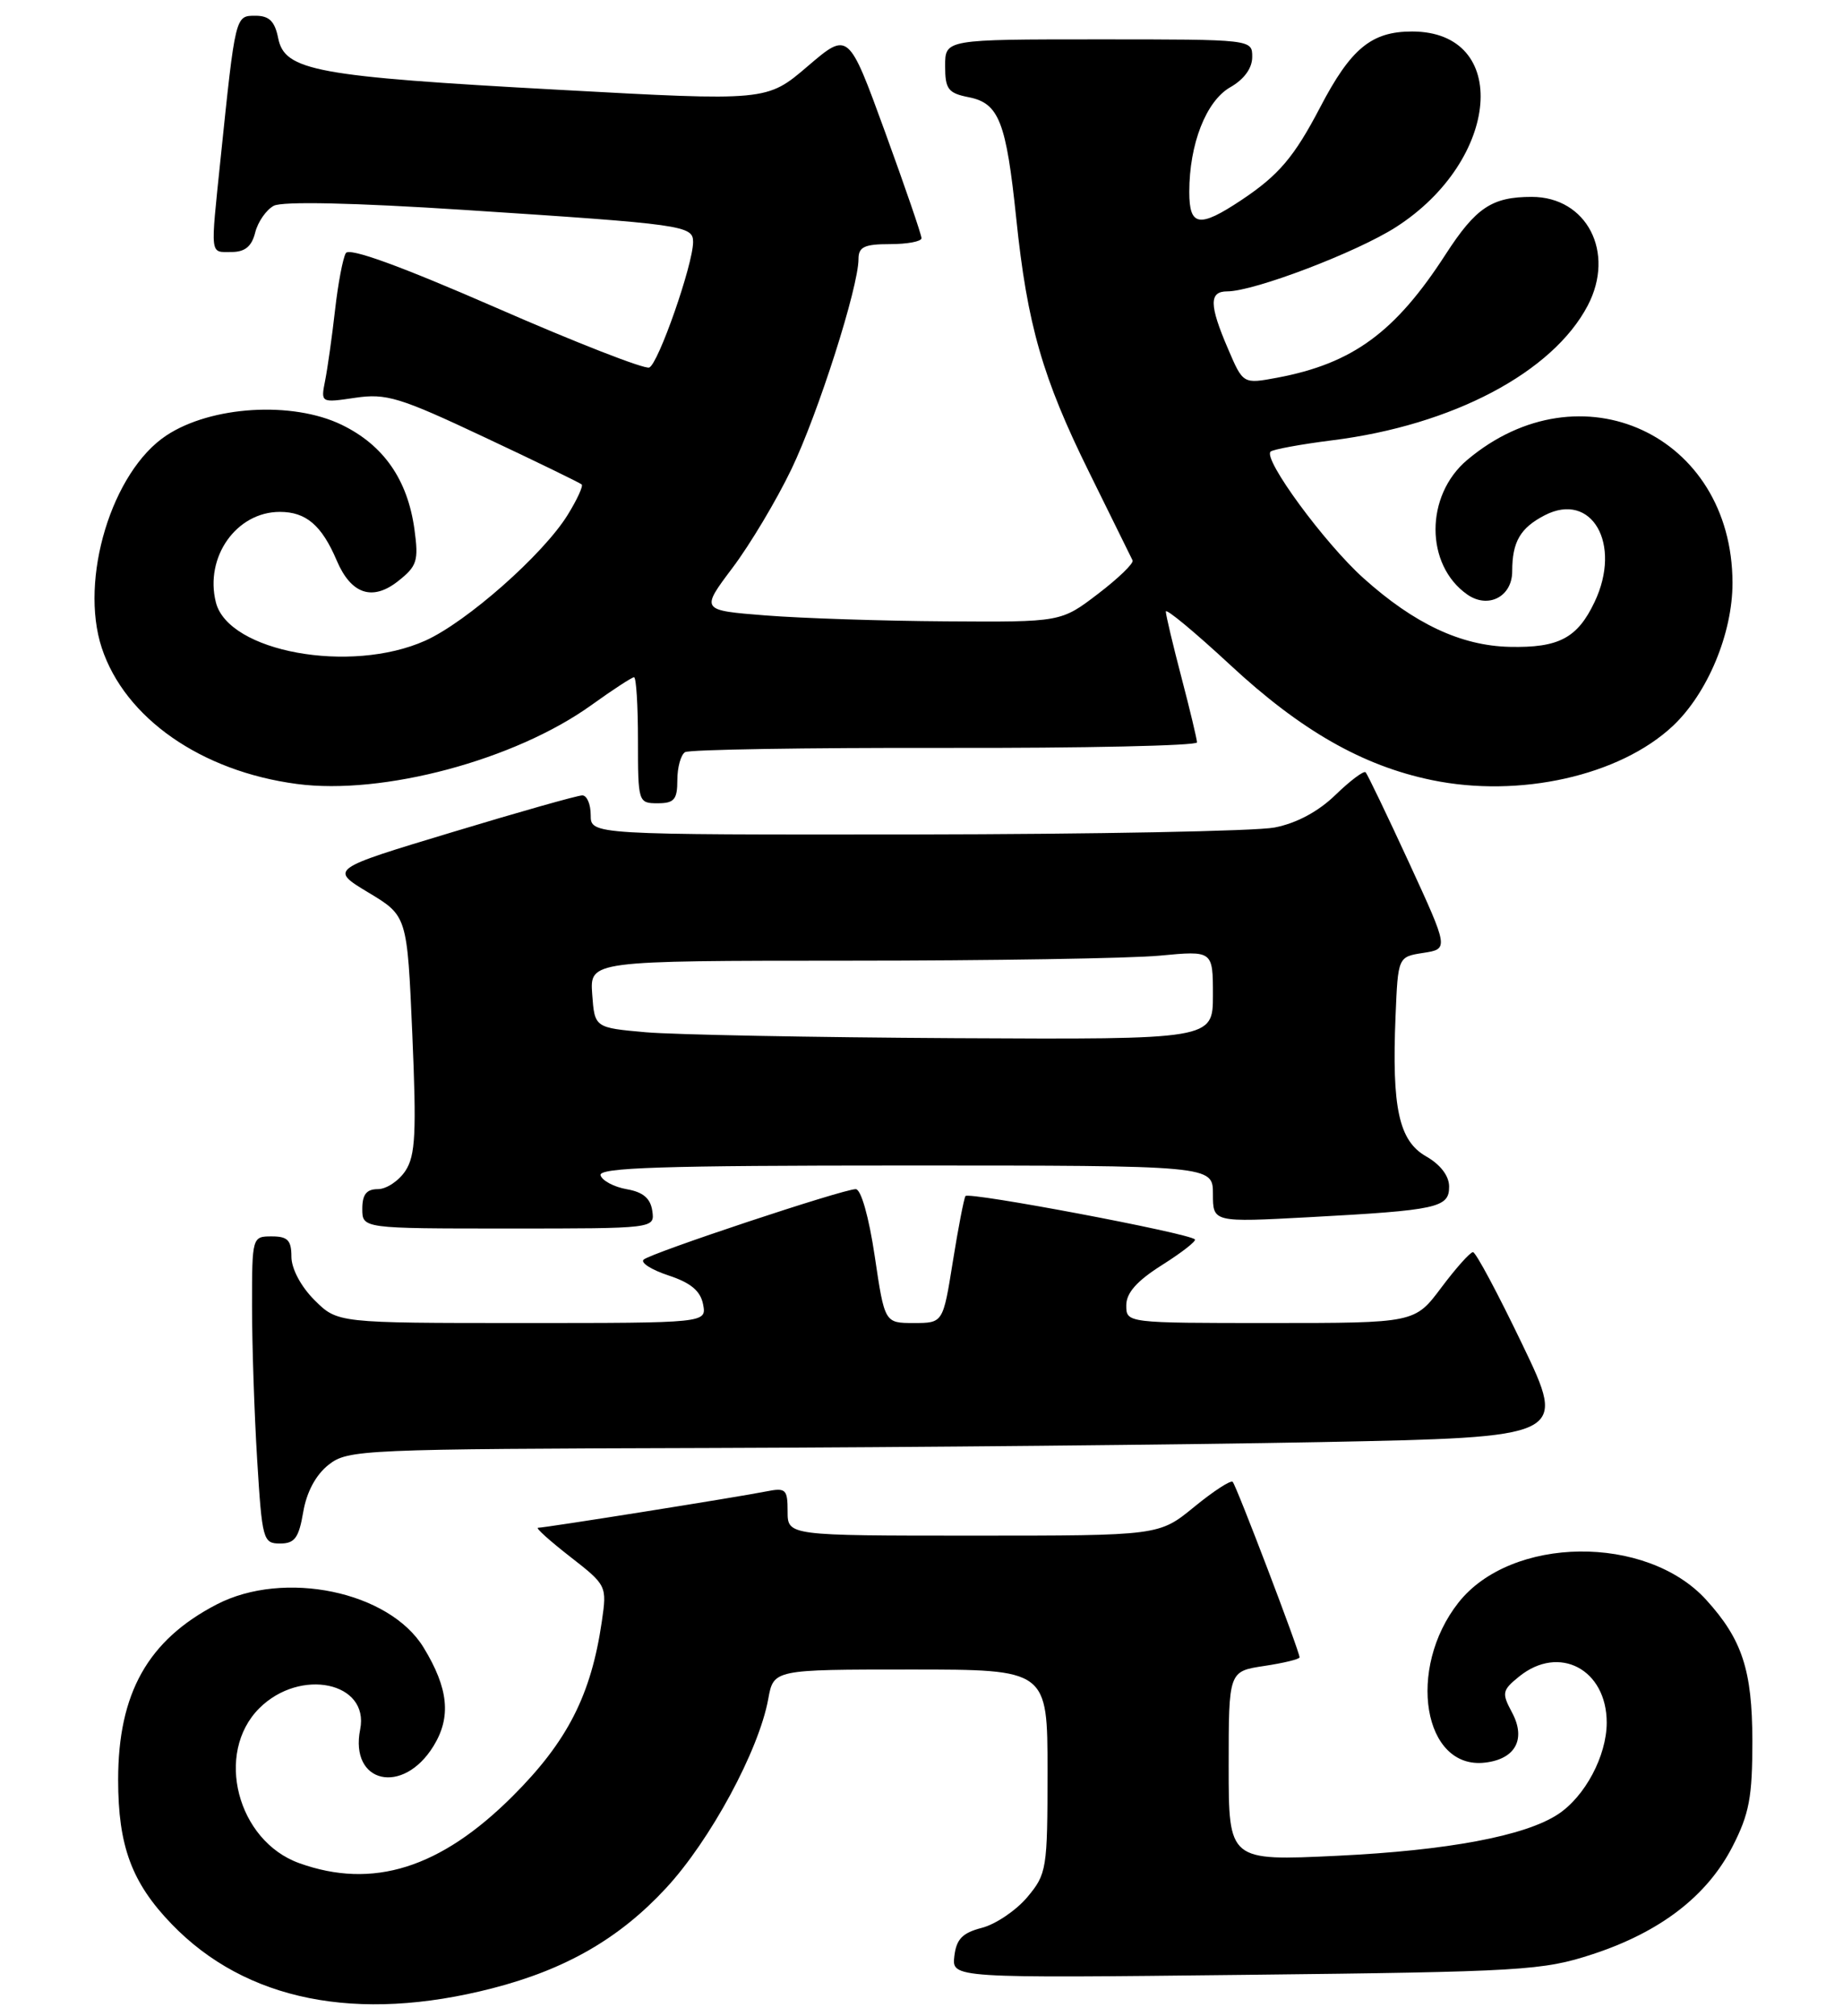 <?xml version="1.0" encoding="UTF-8" standalone="no"?>
<!DOCTYPE svg PUBLIC "-//W3C//DTD SVG 1.1//EN" "http://www.w3.org/Graphics/SVG/1.1/DTD/svg11.dtd" >
<svg xmlns="http://www.w3.org/2000/svg" xmlns:xlink="http://www.w3.org/1999/xlink" version="1.1" viewBox="0 0 234 256">
 <g >
 <path fill="currentColor"
d=" M 62.50 252.48 C 71.83 250.08 78.65 246.15 84.56 239.76 C 90.18 233.70 96.35 222.28 97.54 215.75 C 98.22 212.00 98.22 212.00 115.61 212.00 C 133.00 212.00 133.00 212.00 133.00 224.92 C 133.00 237.36 132.90 237.96 130.42 240.92 C 129.00 242.60 126.41 244.35 124.67 244.80 C 122.19 245.44 121.43 246.23 121.17 248.40 C 120.85 251.19 120.85 251.19 158.17 250.77 C 193.33 250.38 195.89 250.22 202.21 248.15 C 210.80 245.33 216.72 240.78 219.95 234.52 C 222.10 230.33 222.50 228.22 222.49 221.03 C 222.48 212.09 221.20 208.18 216.63 203.15 C 209.05 194.81 191.86 195.01 185.17 203.51 C 178.56 211.91 180.71 224.76 188.56 223.82 C 192.42 223.37 193.78 220.83 191.98 217.46 C 190.65 214.98 190.72 214.64 192.88 212.89 C 197.96 208.78 204.00 211.97 204.00 218.75 C 203.99 222.97 201.24 228.14 197.80 230.39 C 193.61 233.14 183.78 234.98 169.81 235.65 C 156.00 236.31 156.00 236.31 156.00 224.27 C 156.00 212.23 156.00 212.23 160.50 211.55 C 162.97 211.18 165.00 210.69 165.00 210.45 C 165.00 209.69 156.98 188.64 156.51 188.17 C 156.26 187.92 154.05 189.36 151.61 191.36 C 147.16 195.00 147.16 195.00 123.58 195.00 C 100.00 195.00 100.00 195.00 100.00 191.92 C 100.00 189.09 99.77 188.89 97.25 189.39 C 93.88 190.07 69.21 194.00 68.31 194.00 C 67.96 194.00 69.79 195.65 72.37 197.66 C 77.04 201.30 77.07 201.36 76.41 205.91 C 75.05 215.25 72.04 221.14 65.09 228.08 C 55.92 237.24 47.33 239.94 38.00 236.59 C 30.11 233.76 27.23 222.61 32.92 216.92 C 38.11 211.74 46.93 213.59 45.73 219.60 C 44.36 226.47 51.17 228.02 55.04 221.72 C 57.31 218.03 56.95 214.41 53.79 209.22 C 49.45 202.08 36.07 199.29 27.50 203.74 C 18.78 208.27 15.00 215.00 15.00 226.00 C 15.00 234.42 16.73 239.08 21.80 244.33 C 31.19 254.07 45.34 256.90 62.50 252.48 Z  M 38.50 192.00 C 38.93 189.46 40.10 187.28 41.72 186.00 C 44.18 184.07 45.86 184.00 90.38 183.87 C 115.75 183.79 150.55 183.45 167.72 183.12 C 198.94 182.50 198.94 182.50 193.30 170.75 C 190.20 164.29 187.38 159.00 187.02 159.00 C 186.66 159.00 184.85 161.03 183.00 163.50 C 179.63 168.00 179.63 168.00 161.31 168.00 C 143.00 168.00 143.00 168.00 143.00 165.75 C 143.00 164.17 144.35 162.65 147.55 160.63 C 150.05 159.05 151.92 157.59 151.71 157.38 C 150.91 156.58 122.94 151.30 122.58 151.88 C 122.38 152.22 121.65 155.99 120.97 160.25 C 119.73 168.00 119.73 168.00 116.02 168.00 C 112.32 168.00 112.32 168.00 111.06 159.50 C 110.32 154.52 109.32 151.00 108.65 151.00 C 107.03 151.00 82.66 159.10 81.72 159.95 C 81.29 160.34 82.71 161.24 84.88 161.96 C 87.71 162.89 88.94 163.93 89.27 165.63 C 89.72 168.00 89.72 168.00 66.28 168.00 C 42.85 168.00 42.85 168.00 39.92 165.08 C 38.20 163.36 37.00 161.09 37.00 159.58 C 37.00 157.49 36.52 157.00 34.50 157.00 C 32.02 157.00 32.00 157.08 32.00 165.84 C 32.00 170.71 32.29 179.48 32.65 185.34 C 33.28 195.55 33.40 196.00 35.56 196.00 C 37.42 196.00 37.94 195.29 38.50 192.00 Z  M 82.82 153.76 C 82.59 152.17 81.65 151.37 79.58 151.01 C 77.98 150.73 76.48 149.94 76.25 149.25 C 75.92 148.26 84.09 148.00 114.92 148.00 C 154.00 148.00 154.00 148.00 154.00 151.61 C 154.00 155.22 154.00 155.22 166.25 154.56 C 182.54 153.68 184.00 153.36 183.99 150.67 C 183.99 149.32 182.88 147.87 181.07 146.84 C 177.61 144.87 176.70 140.69 177.19 129.00 C 177.50 121.50 177.50 121.50 180.72 121.00 C 183.94 120.50 183.94 120.50 178.88 109.50 C 176.09 103.45 173.62 98.31 173.39 98.07 C 173.16 97.83 171.44 99.12 169.56 100.94 C 167.38 103.06 164.61 104.54 161.83 105.08 C 159.45 105.54 138.94 105.93 116.25 105.96 C 75.00 106.00 75.00 106.00 75.00 103.50 C 75.00 102.12 74.52 101.00 73.93 101.00 C 73.34 101.00 65.88 103.11 57.36 105.69 C 41.85 110.37 41.85 110.37 46.78 113.34 C 51.70 116.30 51.70 116.30 52.35 131.33 C 52.89 143.88 52.75 146.73 51.48 148.67 C 50.64 149.95 49.06 151.00 47.98 151.00 C 46.53 151.00 46.00 151.68 46.00 153.50 C 46.00 156.00 46.00 156.00 64.57 156.00 C 83.14 156.00 83.14 156.00 82.82 153.76 Z  M 86.00 99.06 C 86.00 97.44 86.44 95.85 86.98 95.51 C 87.52 95.18 102.37 94.94 119.98 94.97 C 137.59 95.01 151.99 94.69 151.98 94.27 C 151.97 93.85 151.08 90.12 150.00 86.00 C 148.92 81.88 148.03 78.12 148.02 77.66 C 148.01 77.20 151.68 80.25 156.18 84.42 C 165.13 92.74 172.98 97.23 181.76 99.05 C 192.90 101.37 205.64 98.51 212.38 92.20 C 216.80 88.05 219.98 80.43 219.97 74.00 C 219.93 55.20 200.66 46.29 186.28 58.41 C 180.92 62.93 180.93 71.73 186.29 75.49 C 188.95 77.35 192.00 75.77 192.00 72.55 C 192.00 68.80 193.02 67.04 196.13 65.43 C 202.09 62.35 205.96 69.07 202.46 76.44 C 200.28 81.03 197.92 82.28 191.67 82.14 C 185.50 82.00 179.56 79.21 173.11 73.41 C 168.17 68.97 160.35 58.32 161.32 57.35 C 161.60 57.07 165.13 56.42 169.16 55.91 C 184.43 54.00 197.14 47.29 201.59 38.80 C 205.12 32.06 201.48 25.00 194.48 25.00 C 189.42 25.00 187.39 26.36 183.54 32.31 C 177.15 42.20 171.74 46.16 162.17 47.96 C 157.83 48.77 157.83 48.77 155.92 44.30 C 153.52 38.72 153.50 37.00 155.82 37.00 C 159.23 37.00 172.27 32.03 177.24 28.84 C 190.51 20.33 191.85 4.00 179.28 4.00 C 174.13 4.00 171.51 6.16 167.62 13.62 C 164.32 19.93 162.37 22.24 157.61 25.41 C 152.26 28.97 151.00 28.77 151.00 24.37 C 151.00 18.28 153.14 12.83 156.20 11.08 C 157.95 10.09 158.99 8.66 158.99 7.25 C 159.00 5.00 159.00 5.00 139.50 5.00 C 120.00 5.00 120.00 5.00 120.00 8.37 C 120.00 11.33 120.38 11.83 123.02 12.35 C 126.84 13.12 127.75 15.45 129.03 27.74 C 130.42 41.22 132.37 48.01 138.30 60.00 C 141.15 65.78 143.62 70.80 143.80 71.16 C 143.97 71.53 141.99 73.44 139.41 75.41 C 134.71 79.00 134.71 79.00 120.11 78.90 C 112.07 78.85 101.78 78.51 97.22 78.15 C 88.95 77.50 88.95 77.50 93.00 72.11 C 95.23 69.15 98.59 63.52 100.47 59.61 C 103.88 52.51 109.00 36.46 109.00 32.89 C 109.00 31.35 109.75 31.00 113.00 31.00 C 115.20 31.00 117.00 30.66 117.00 30.25 C 117.01 29.84 114.92 23.76 112.37 16.75 C 107.72 3.99 107.72 3.99 102.54 8.42 C 97.36 12.85 97.36 12.85 70.93 11.40 C 40.12 9.72 36.15 8.99 35.32 4.85 C 34.89 2.70 34.18 2.00 32.44 2.00 C 29.87 2.00 29.90 1.86 28.00 20.21 C 26.71 32.73 26.62 32.00 29.39 32.00 C 31.10 32.00 31.96 31.30 32.40 29.53 C 32.74 28.17 33.81 26.64 34.76 26.13 C 35.85 25.55 44.86 25.74 59.00 26.66 C 86.78 28.47 88.00 28.64 88.00 30.72 C 88.00 33.57 83.58 46.23 82.43 46.67 C 81.82 46.90 73.06 43.48 62.96 39.06 C 50.83 33.77 44.36 31.41 43.91 32.14 C 43.54 32.75 42.92 36.00 42.54 39.37 C 42.16 42.74 41.59 46.77 41.28 48.33 C 40.72 51.16 40.72 51.16 45.11 50.51 C 49.04 49.93 50.75 50.45 61.49 55.51 C 68.09 58.61 73.65 61.32 73.86 61.52 C 74.06 61.73 73.26 63.47 72.07 65.39 C 68.97 70.41 59.25 78.99 54.00 81.35 C 44.50 85.61 28.99 82.78 27.41 76.49 C 25.96 70.73 30.02 65.00 35.53 65.00 C 38.86 65.00 40.85 66.70 42.76 71.19 C 44.57 75.44 47.27 76.36 50.51 73.82 C 52.96 71.89 53.17 71.24 52.62 67.21 C 51.75 60.90 48.70 56.52 43.38 53.94 C 37.12 50.91 26.80 51.54 21.12 55.30 C 14.20 59.88 10.05 73.55 12.92 82.27 C 15.87 91.19 25.54 97.94 37.70 99.55 C 48.61 101.00 65.38 96.51 75.08 89.54 C 77.79 87.59 80.23 86.00 80.50 86.00 C 80.78 86.00 81.00 89.60 81.00 94.00 C 81.00 101.87 81.04 102.00 83.50 102.00 C 85.60 102.00 86.00 101.53 86.00 99.06 Z  M 82.00 131.08 C 75.50 130.50 75.50 130.50 75.19 126.25 C 74.89 122.00 74.89 122.00 107.69 121.99 C 125.74 121.99 143.54 121.70 147.25 121.35 C 154.00 120.71 154.00 120.71 154.00 126.36 C 154.00 132.00 154.00 132.00 121.25 131.83 C 103.24 131.73 85.58 131.39 82.00 131.08 Z "/>
</g>
</svg>